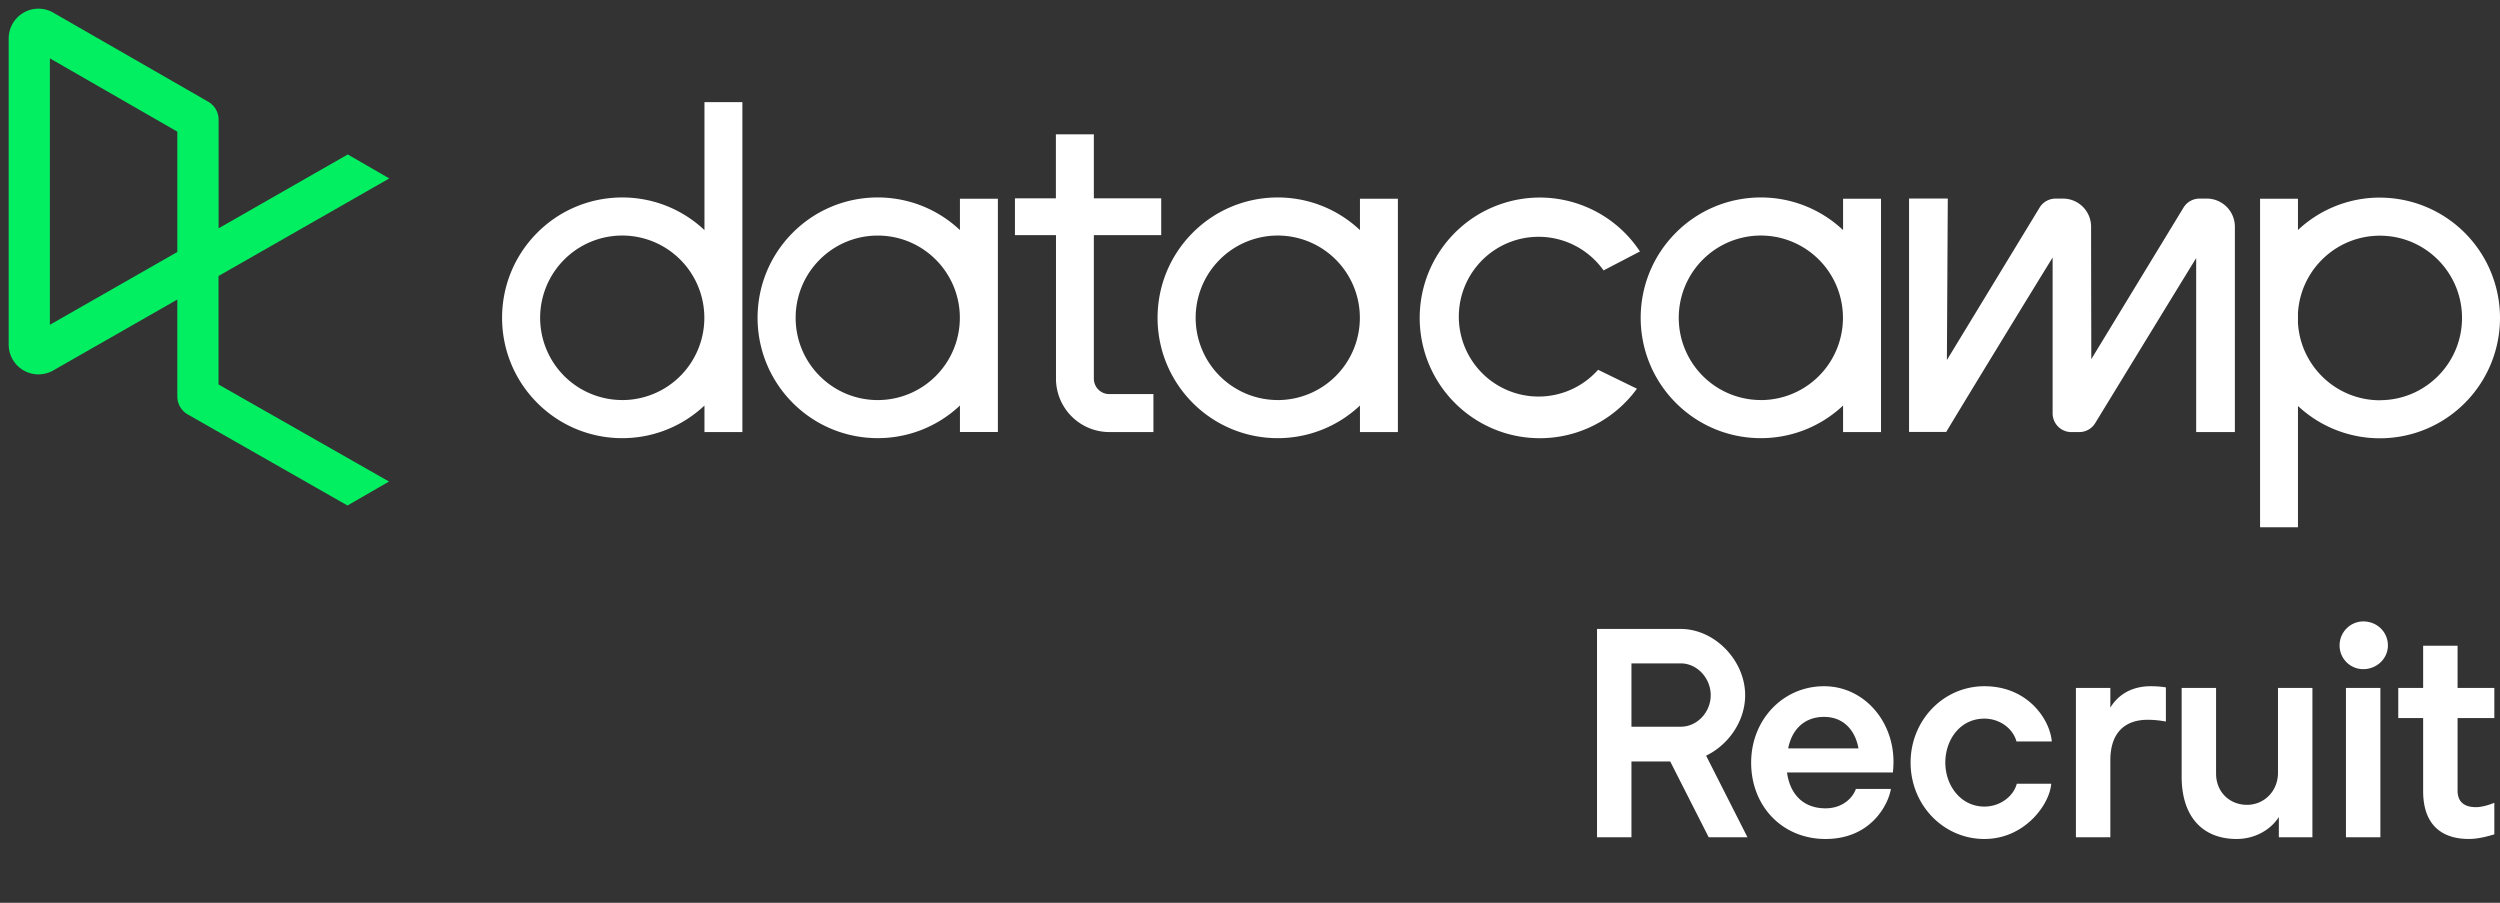 <svg xmlns="http://www.w3.org/2000/svg" xml:space="preserve" viewBox="0 0 288 104">
  <rect x="0" y="0" width="288" height="104" fill="#333333" stroke="none"/>
  <path fill="#fff" fill-rule="evenodd" d="M81.154 11.766v14.74c-5.489-5.165-14.093-4.985-19.362.405s-5.269 14.012 0 19.402 13.873 5.57 19.362.405v3.053h4.368V11.766h-4.368zm-9.472 34.319a9.457 9.457 0 0 1-8.738-5.85 9.487 9.487 0 0 1 2.051-10.326 9.443 9.443 0 0 1 10.308-2.052 9.475 9.475 0 0 1 5.837 8.756 9.48 9.48 0 0 1-2.769 6.701 9.445 9.445 0 0 1-6.688 2.774l-.001-.003zm122.431-5.848a9.458 9.458 0 0 0 8.74 5.848v.003c2.508 0 4.914-.998 6.687-2.775s2.769-4.187 2.768-6.7a9.475 9.475 0 0 0-5.837-8.756c-3.534-1.467-7.603-.657-10.308 2.053s-3.514 6.787-2.05 10.327zm22.58-3.624V22.892h-4.371v3.614c-5.489-5.165-14.093-4.985-19.362.405-5.27 5.39-5.27 14.012 0 19.402 5.269 5.39 13.873 5.57 19.362.405v3.053h4.371V36.613zm36.69-13.735c-.752 0-1.45.392-1.841 1.035l-10.624 17.462-.006-3.521v-.041c-.008-3.419-.018-8.436-.018-11.691a3.243 3.243 0 0 0-.948-2.296 3.23 3.23 0 0 0-2.293-.948h-.849c-.752 0-1.449.392-1.841 1.035l-10.681 17.564.102-18.547v-.055h-4.462v26.887h4.28l.121-.201c2.329-3.879 9.728-15.993 12.139-19.891v17.945a2.16 2.16 0 0 0 2.155 2.162h.912a2.157 2.157 0 0 0 1.839-1.035l1.095-1.793.001-.001c2.934-4.802 8.746-14.316 10.536-17.214v20.043h4.458V26.122a3.244 3.244 0 0 0-.951-2.299 3.231 3.231 0 0 0-2.298-.945h-.826zm-64.81 21.901a13.822 13.822 0 0 1-15.614 4.975 13.86 13.86 0 0 1-9.406-13.441c.134-6.058 4.18-11.327 9.991-13.009s12.039.611 15.379 5.664l-4.194 2.184a9.177 9.177 0 0 0-10.039-3.512 9.198 9.198 0 0 0-6.621 8.335c-.215 3.906 2.059 7.521 5.669 9.012s7.766.534 10.362-2.388l4.473 2.18zm76.152-7.578c.299 5.005 4.439 8.911 9.444 8.909l-.005-.008c5.15.001 9.354-4.126 9.458-9.285.103-5.159-3.932-9.452-9.078-9.658-5.146-.206-9.511 3.751-9.819 8.901v1.141zm9.439-14.439a13.77 13.77 0 0 0-9.439 3.735v-3.606h-4.365v37.853h4.365V46.767a13.818 13.818 0 0 0 16.632 1.703 13.873 13.873 0 0 0 6.128-15.583 13.841 13.841 0 0 0-13.321-10.12v-.005zM126.012 43.623V27.091h7.76v-4.246h-7.76v-7.368h-4.374v7.368h-4.717v4.246h4.728v16.531a6.155 6.155 0 0 0 6.14 6.151h5.085V45.4h-5.087a1.778 1.778 0 0 1-1.775-1.777zm21.186 2.462c-3.826 0-7.274-2.309-8.738-5.85s-.654-7.617 2.051-10.326a9.444 9.444 0 0 1 10.308-2.052 9.475 9.475 0 0 1 5.837 8.756 9.487 9.487 0 0 1-2.77 6.7 9.45 9.45 0 0 1-6.688 2.775v-.003zm9.469-19.579v-3.608l4.37-.006v26.879h-4.37v-3.053c-5.489 5.165-14.093 4.985-19.363-.405-5.269-5.39-5.269-14.012 0-19.402 5.27-5.39 13.874-5.57 19.363-.405zm-55.551 19.582c-5.223 0-9.457-4.242-9.457-9.475s4.234-9.475 9.457-9.475c5.224 0 9.458 4.242 9.458 9.475.001 2.513-.995 4.924-2.769 6.701s-4.18 2.775-6.689 2.774zm9.469-19.585v-3.606l4.371-.006V49.77h-4.371v-3.053c-5.489 5.164-14.093 4.983-19.361-.407-5.269-5.39-5.269-14.011 0-19.401 5.268-5.389 13.872-5.57 19.361-.406z" clip-rule="evenodd"/>
  <path fill="#fff" d="m201.308 96.451-4.766-9.399c2.566-1.233 4.499-3.966 4.499-6.966 0-3.999-3.499-7.632-7.432-7.632h-9.632v23.997h3.966v-8.732h4.466l4.433 8.732h4.466zm-7.699-20.031c1.933 0 3.466 1.733 3.466 3.666s-1.533 3.633-3.466 3.633h-5.666V76.42h5.666zm24.455 12.565c.033-.333.066-.8.066-1.233 0-4.766-3.466-8.699-7.999-8.699-4.732 0-8.398 3.866-8.398 8.799 0 5.033 3.599 8.799 8.565 8.799 5.399 0 7.299-4.199 7.532-5.766h-4.032c-.334.966-1.467 2.233-3.5 2.233-2.733 0-4.133-1.833-4.433-4.133h12.199zm-7.933-6.399c2.267 0 3.6 1.566 3.967 3.633h-8.099c.4-2.1 1.799-3.633 4.132-3.633zm26.236 2.833c-.2-2.466-2.7-6.366-7.766-6.366-4.732 0-8.499 3.933-8.499 8.799s3.767 8.799 8.499 8.799c4.666 0 7.533-3.999 7.699-6.366h-3.966c-.367 1.433-1.9 2.633-3.733 2.633-2.699 0-4.499-2.4-4.499-5.066s1.733-5.066 4.499-5.066c1.7 0 3.266 1.067 3.7 2.633h4.066zm11.378-6.366c-2.033 0-3.667.867-4.633 2.466v-2.266h-3.966v17.198h3.966v-8.866c0-3.233 1.733-4.666 4.299-4.666.967 0 1.7.133 2.1.2v-3.933c-.4-.066-.966-.133-1.766-.133zm9.913 17.597c2 0 3.866-.966 4.866-2.533v2.333h3.866V79.253h-3.966v9.765c0 2.133-1.6 3.699-3.566 3.699-2 0-3.567-1.466-3.567-3.599v-9.865h-3.966v10.199c0 4.732 2.5 7.198 6.333 7.198zm14.596-19.563c1.533 0 2.833-1.2 2.833-2.733 0-1.533-1.234-2.766-2.833-2.766-1.5 0-2.733 1.233-2.733 2.766a2.724 2.724 0 0 0 2.733 2.733zm1.966 2.166h-3.966v17.198h3.966V79.253zm10.993 13.731c-1.233 0-2.1-.533-2.1-1.9v-8.366h4.233v-3.466h-4.233v-4.866h-3.966v4.866h-2.866v3.466h2.866v8.432c0 3.766 2.033 5.499 5.266 5.499 1.067 0 2.166-.3 2.933-.533v-3.633c-.5.201-1.366.501-2.133.501z"/>
  <path fill="#03ef62" fill-rule="evenodd" d="M20.428 15.165v13.862l-14.683 8.39V6.722l14.683 8.443zm4.745 29.126V31.795l19.671-11.239-4.781-2.761-14.881 8.506V13.784a2.388 2.388 0 0 0-1.193-2.065L6.076 1.424l-.143-.077C4.868.828 3.612.895 2.609 1.525S.998 3.258 1 4.444v35.244c-.002 1.186.607 2.288 1.61 2.917s2.259.696 3.323.177l.138-.072 14.357-8.205v11.167a2.39 2.39 0 0 0 1.201 2.071l18.4 10.491 4.784-2.761-19.64-11.182z" clip-rule="evenodd"/>
</svg>
